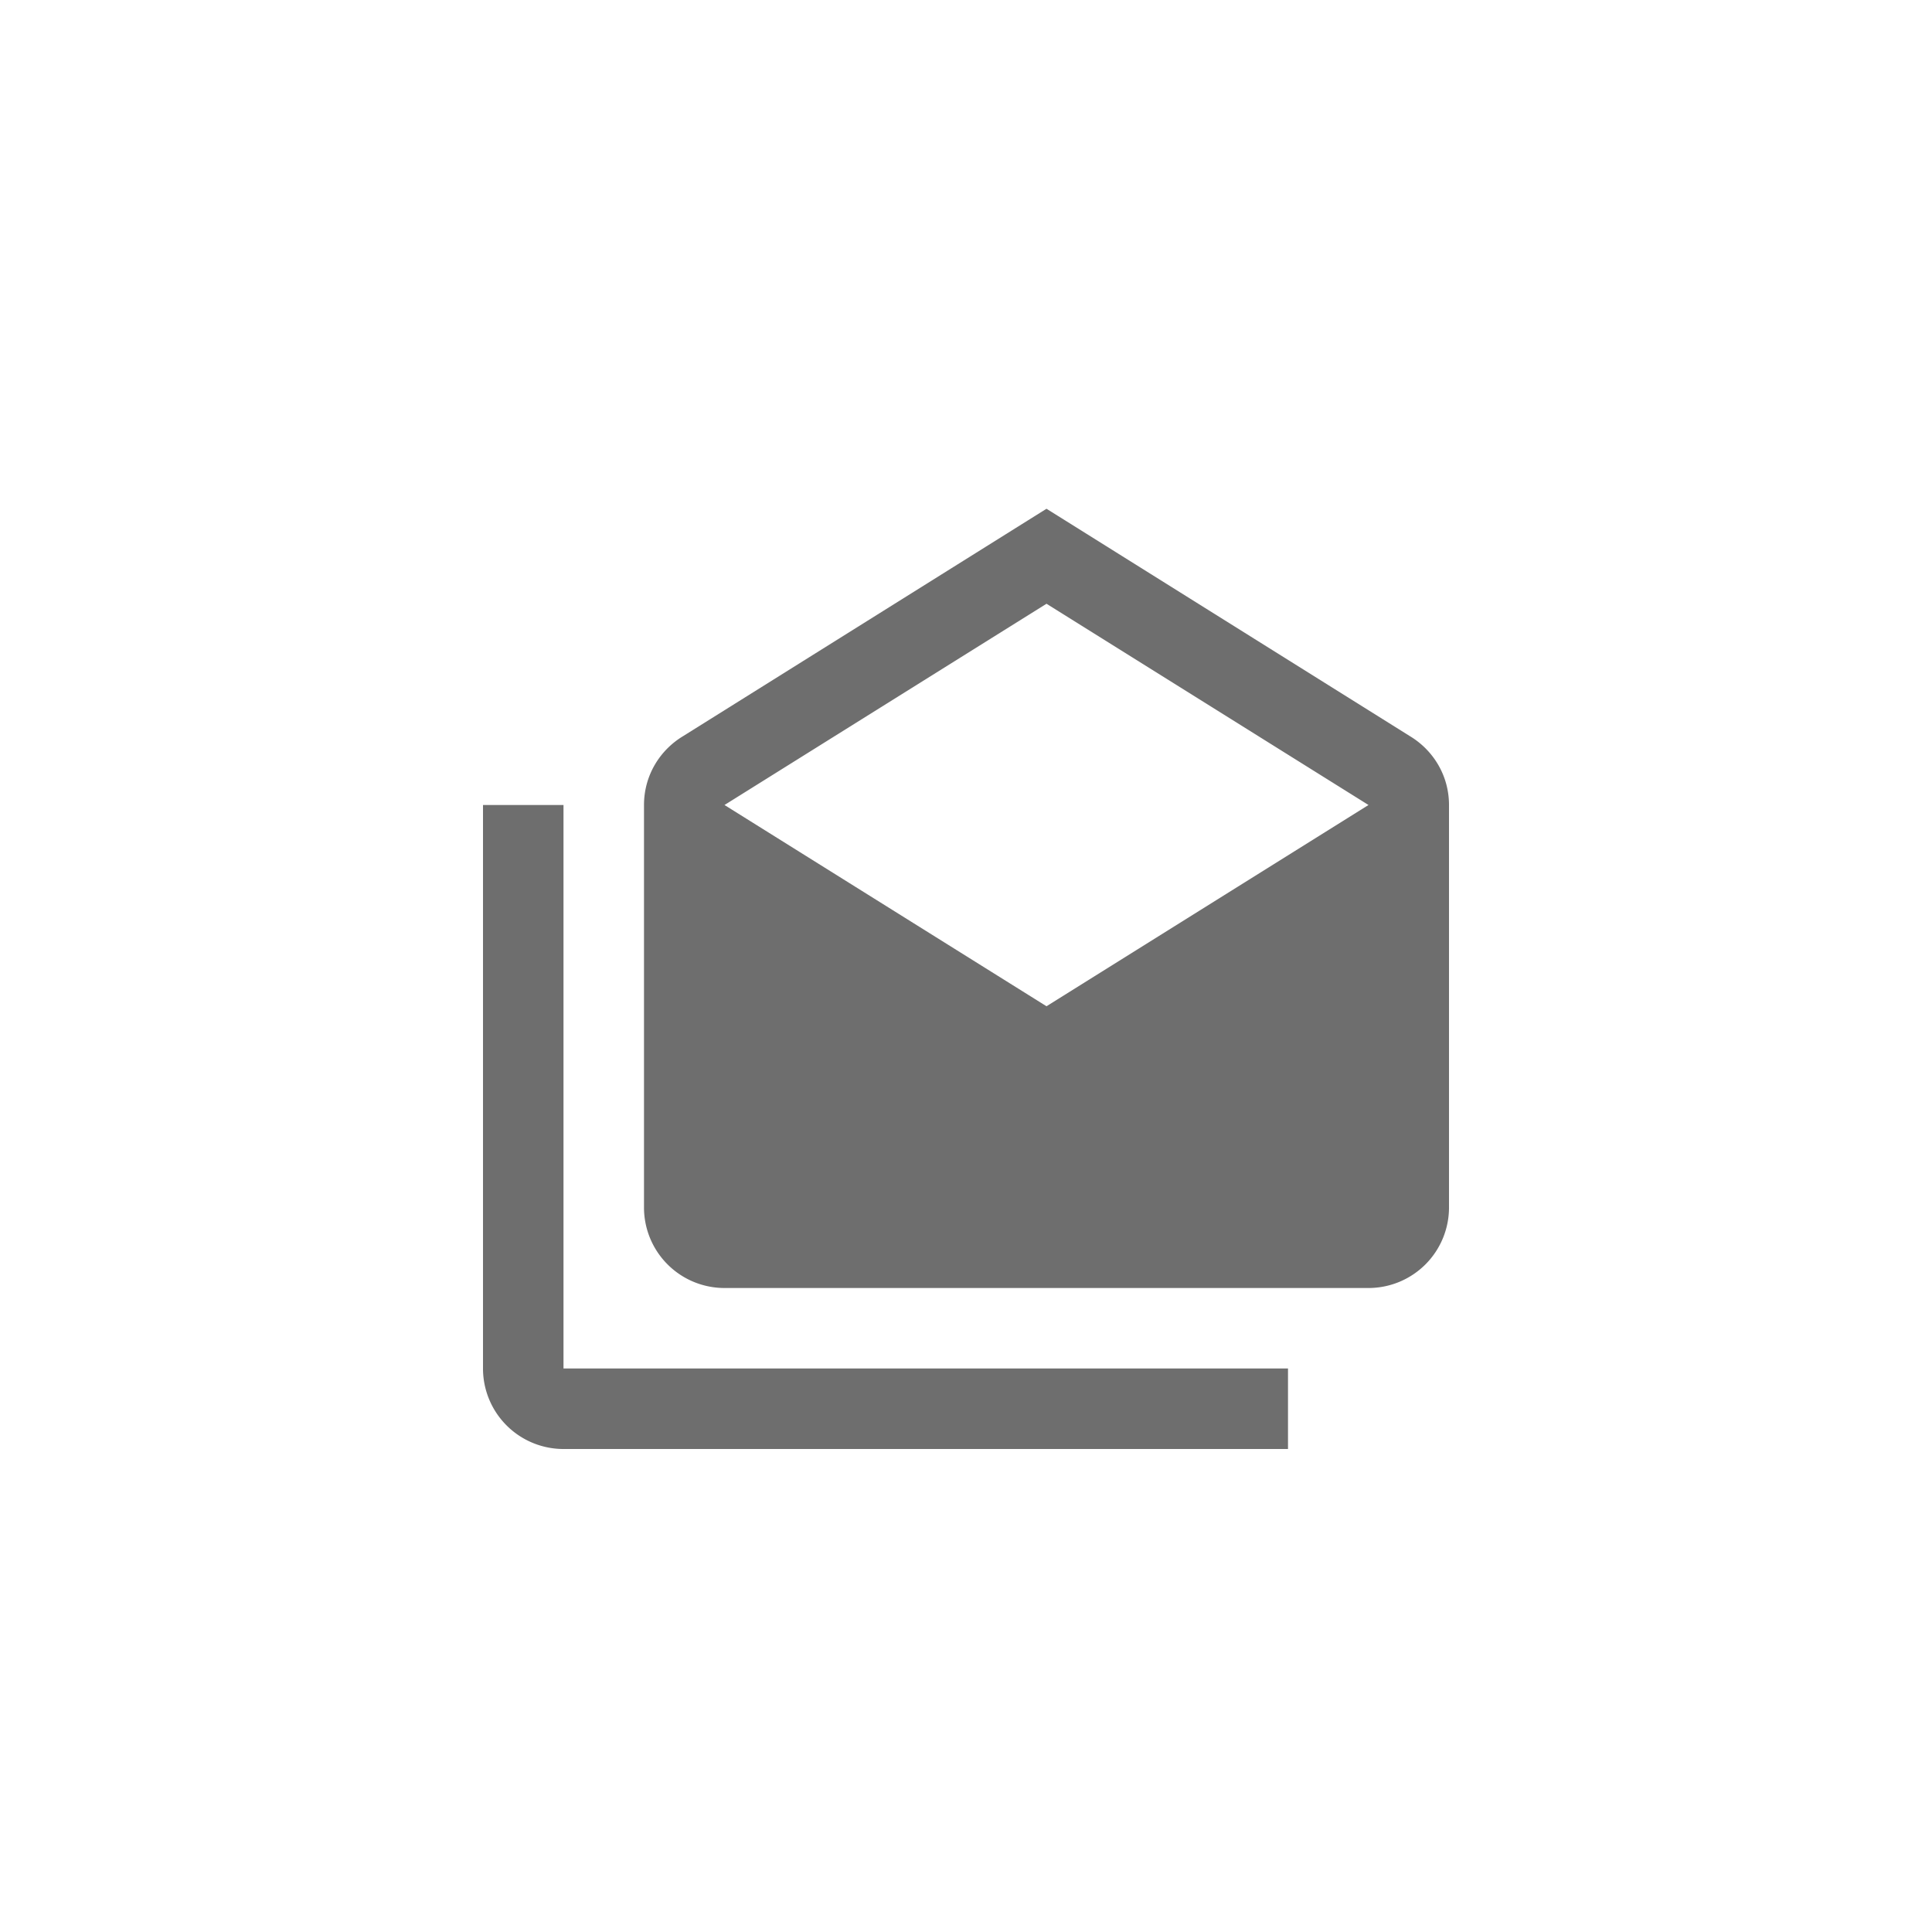 <svg xmlns="http://www.w3.org/2000/svg" viewBox="0 0 24 24" fill="#6e6e6e"><path transform="scale(0.5) translate(12 12)" d="M6,8L14,13L22,8V8L14,3L6,8V8M24,8V18A2,2 0 0,1 22,20H6A2,2 0 0,1 4,18V8C4,7.27 4.39,6.64 4.97,6.29L14,0.64L23.03,6.29C23.61,6.64 24,7.27 24,8M2,8V22H20V24H2A2,2 0 0,1 0,22V8H2Z"/></svg>